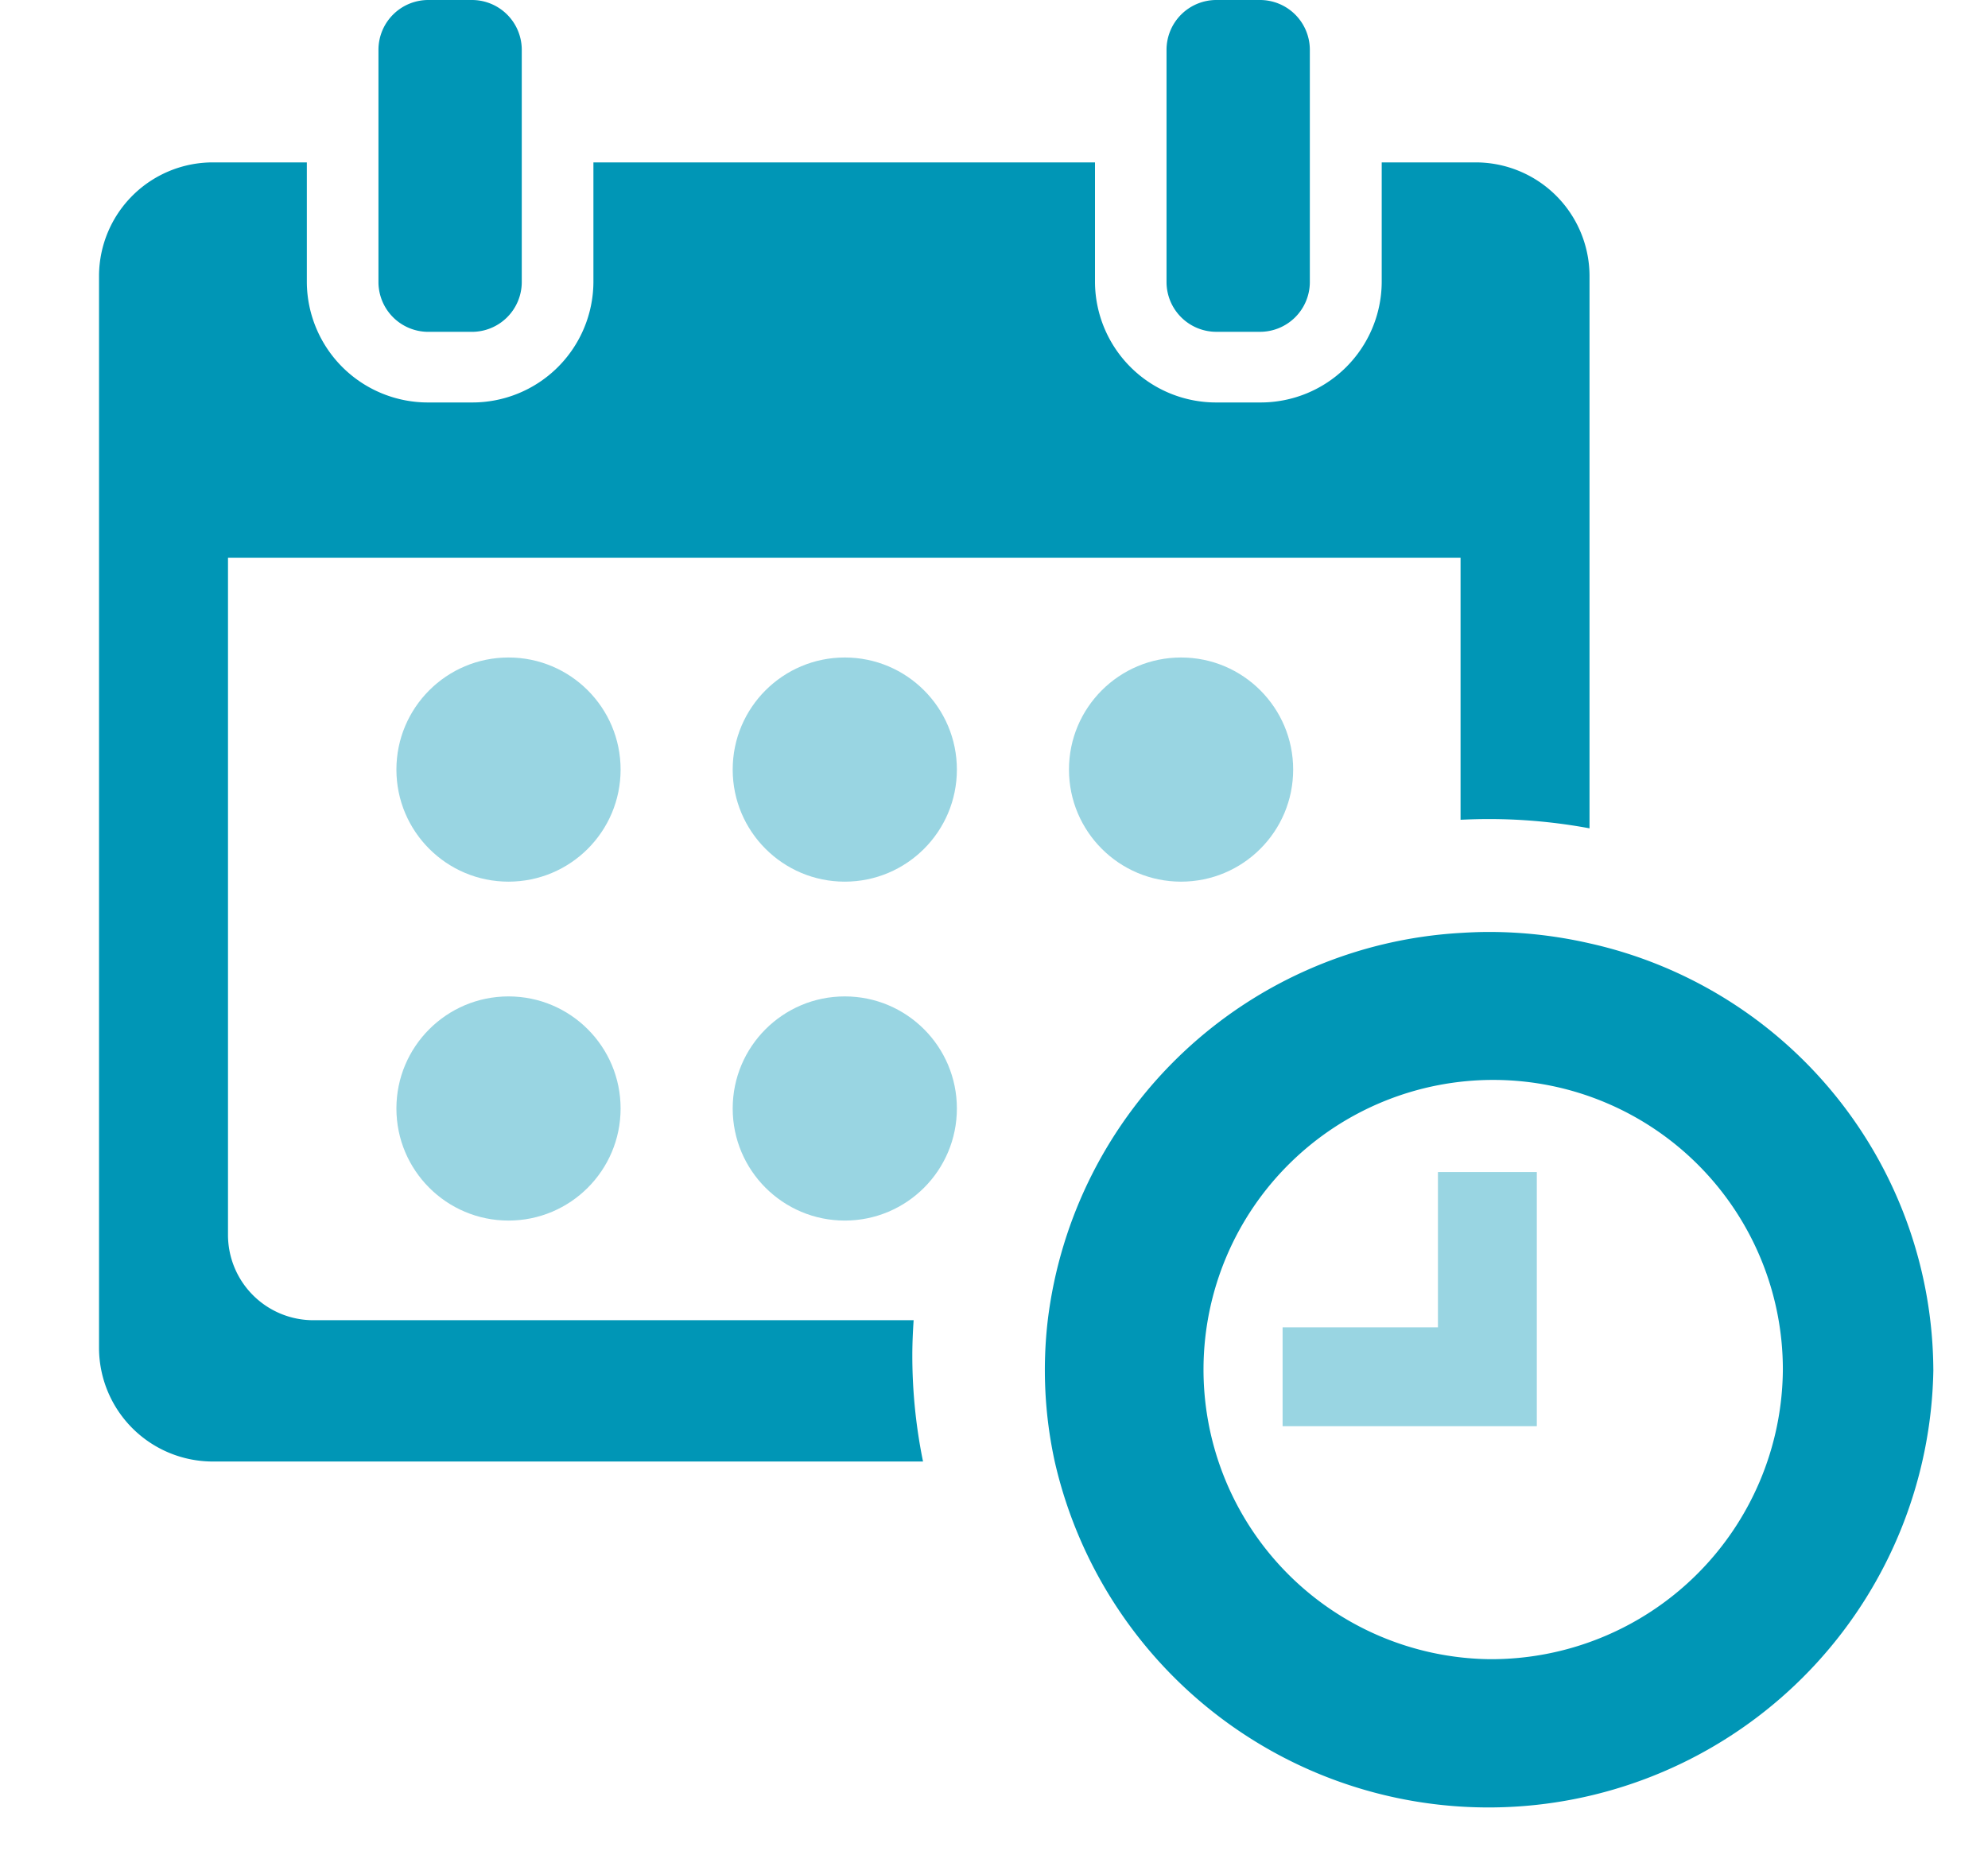 <svg xmlns="http://www.w3.org/2000/svg" width="70" height="65.191" viewBox="0 0 70 65.191">
  <g id="serv-calendar-icon" transform="translate(0.105)">
    <rect id="icon-base" width="70" height="65" transform="translate(-0.105 0.191)" fill="none"/>
    <g id="Group_2333" data-name="Group 2333" transform="translate(3.382)">
      <g id="Group_2333-2" data-name="Group 2333">
        <g id="Group_2352" data-name="Group 2352">
          <path id="Path_6121" data-name="Path 6121" d="M346.848,330.977a15.468,15.468,0,0,0-12.11-15.016,15.916,15.916,0,0,0-3.532-.4c-.34,0-.675.014-1.009.035a15.543,15.543,0,0,0-14.531,13.64,15.113,15.113,0,0,0,.245,4.973,15.666,15.666,0,0,0,30.938-3.232Zm-15.642,10.194a10.2,10.2,0,1,1,10.344-10.194A10.27,10.27,0,0,1,331.205,341.171Z" transform="translate(-282.26 -282.742)" fill="#0096b6"/>
          <path id="Path_6123" data-name="Path 6123" d="M95,0a1.755,1.755,0,0,0-1.766,1.74V9.945A1.755,1.755,0,0,0,95,11.686h1.514a1.755,1.755,0,0,0,1.766-1.74V1.74A1.755,1.755,0,0,0,96.515,0Z" transform="translate(-83.395)" fill="#0096b6"/>
          <path id="Path_6124" data-name="Path 6124" d="M357.97,0A1.755,1.755,0,0,0,356.2,1.74V9.945a1.755,1.755,0,0,0,1.766,1.74h1.514a1.755,1.755,0,0,0,1.766-1.74V1.74A1.755,1.755,0,0,0,359.484,0Z" transform="translate(-318.612)" fill="#0096b6"/>
          <path id="Path_6125" data-name="Path 6125" d="M4.037,100.733H29.014A18.632,18.632,0,0,1,28.637,97c0-.418.019-.832.046-1.243H7.569a3.006,3.006,0,0,1-3.028-2.984V68.908h43.4v9.226c.334-.017.671-.026,1.009-.026a19.453,19.453,0,0,1,3.532.327V58.962a4.008,4.008,0,0,0-4.037-3.978h-3.28v4.227a4.263,4.263,0,0,1-4.289,4.227H39.358a4.263,4.263,0,0,1-4.289-4.227V54.984H17.408v4.227a4.263,4.263,0,0,1-4.289,4.227H11.606a4.263,4.263,0,0,1-4.289-4.227V54.984H4.037A4.008,4.008,0,0,0,0,58.962V96.755A4.008,4.008,0,0,0,4.037,100.733Z" transform="translate(0 -49.265)" fill="#0096b6"/>
        </g>
        <g id="Group_2334" data-name="Group 2334" transform="translate(10.471 23.154)">
          <g id="Group_2351" data-name="Group 2351">
            <path id="Path_6122" data-name="Path 6122" d="M405.795,396.844h-3.481v5.47h-5.47v3.481h8.951v-3.481h0Z" transform="translate(-365.64 -378.724)" fill="rgba(0,150,182,0.4)"/>
            <circle id="Ellipse_78" data-name="Ellipse 78" cx="3.947" cy="3.947" r="3.947" fill="rgba(0,150,182,0.4)"/>
            <circle id="Ellipse_79" data-name="Ellipse 79" cx="3.947" cy="3.947" r="3.947" transform="translate(11.841)" fill="rgba(0,150,182,0.4)"/>
            <circle id="Ellipse_80" data-name="Ellipse 80" cx="3.947" cy="3.947" r="3.947" transform="translate(23.682)" fill="rgba(0,150,182,0.4)"/>
            <circle id="Ellipse_81" data-name="Ellipse 81" cx="3.947" cy="3.947" r="3.947" transform="translate(11.841 11.935)" fill="rgba(0,150,182,0.4)"/>
            <circle id="Ellipse_82" data-name="Ellipse 82" cx="3.947" cy="3.947" r="3.947" transform="translate(0 11.935)" fill="rgba(0,150,182,0.4)"/>
          </g>
        </g>
      </g>
    </g>
  </g>
</svg>
